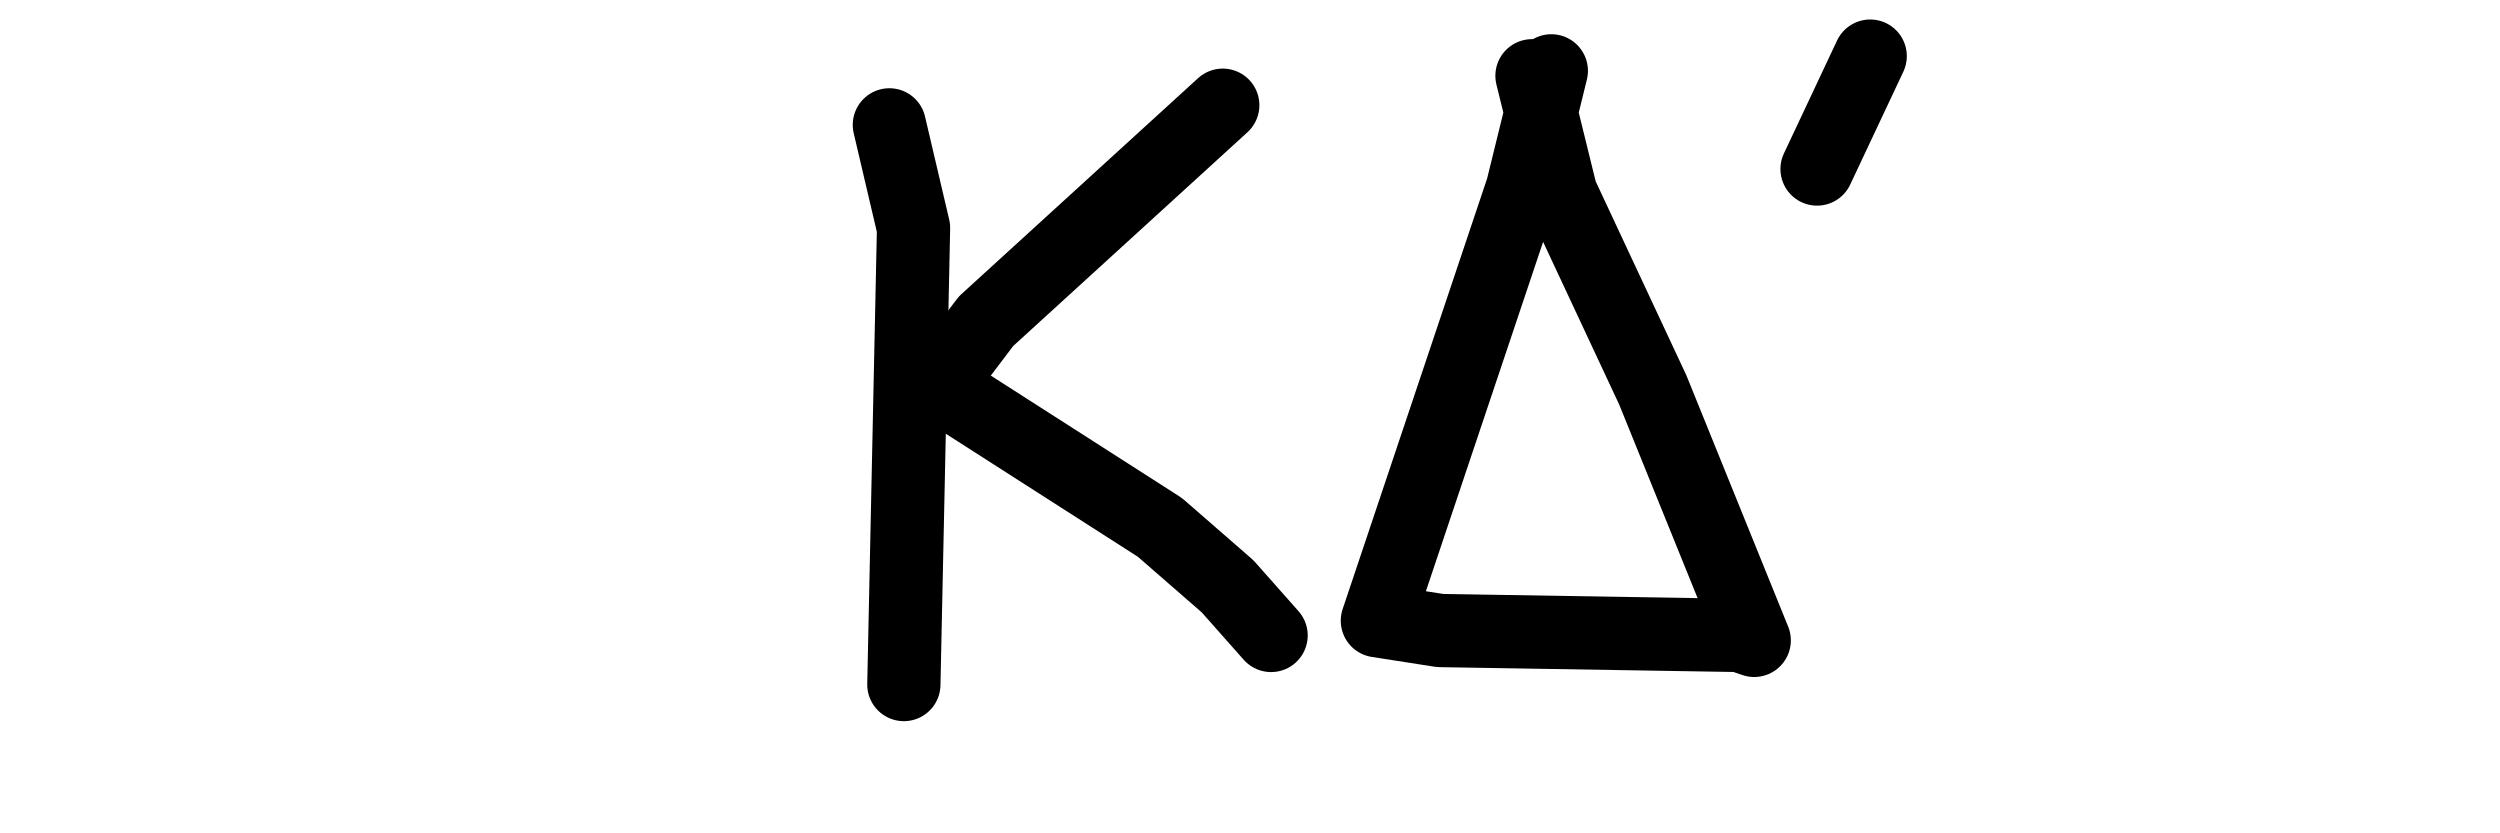 <svg width="100%" height="100%" viewBox="0 0 65536 21845" xmlns="http://www.w3.org/2000/svg">
  <path fill="transparent" stroke="black" stroke-width="1920" stroke-linecap="round" stroke-linejoin="round" d="M 23314 3273 L 23948 5976 L 23694 17945 l 0 0" />
  <path fill="transparent" stroke="black" stroke-width="1920" stroke-linecap="round" stroke-linejoin="round" d="M 32054 2758 L 25848 8421 L 24581 10094 L 30407 13826 L 32181 15371 L 33321 16658 l 0 0" />
  <path fill="transparent" stroke="black" stroke-width="1920" stroke-linecap="round" stroke-linejoin="round" d="M 40667 1857 L 39907 4946 L 36107 16272 L 37754 16529 L 45607 16658 L 45986 16787 L 43327 10223 L 40920 5075 L 40160 1986 l 0 0" />
  <path fill="transparent" stroke="black" stroke-width="1920" stroke-linecap="round" stroke-linejoin="round" d="M 49026 1471 L 47633 4431 l 0 0" />
</svg>